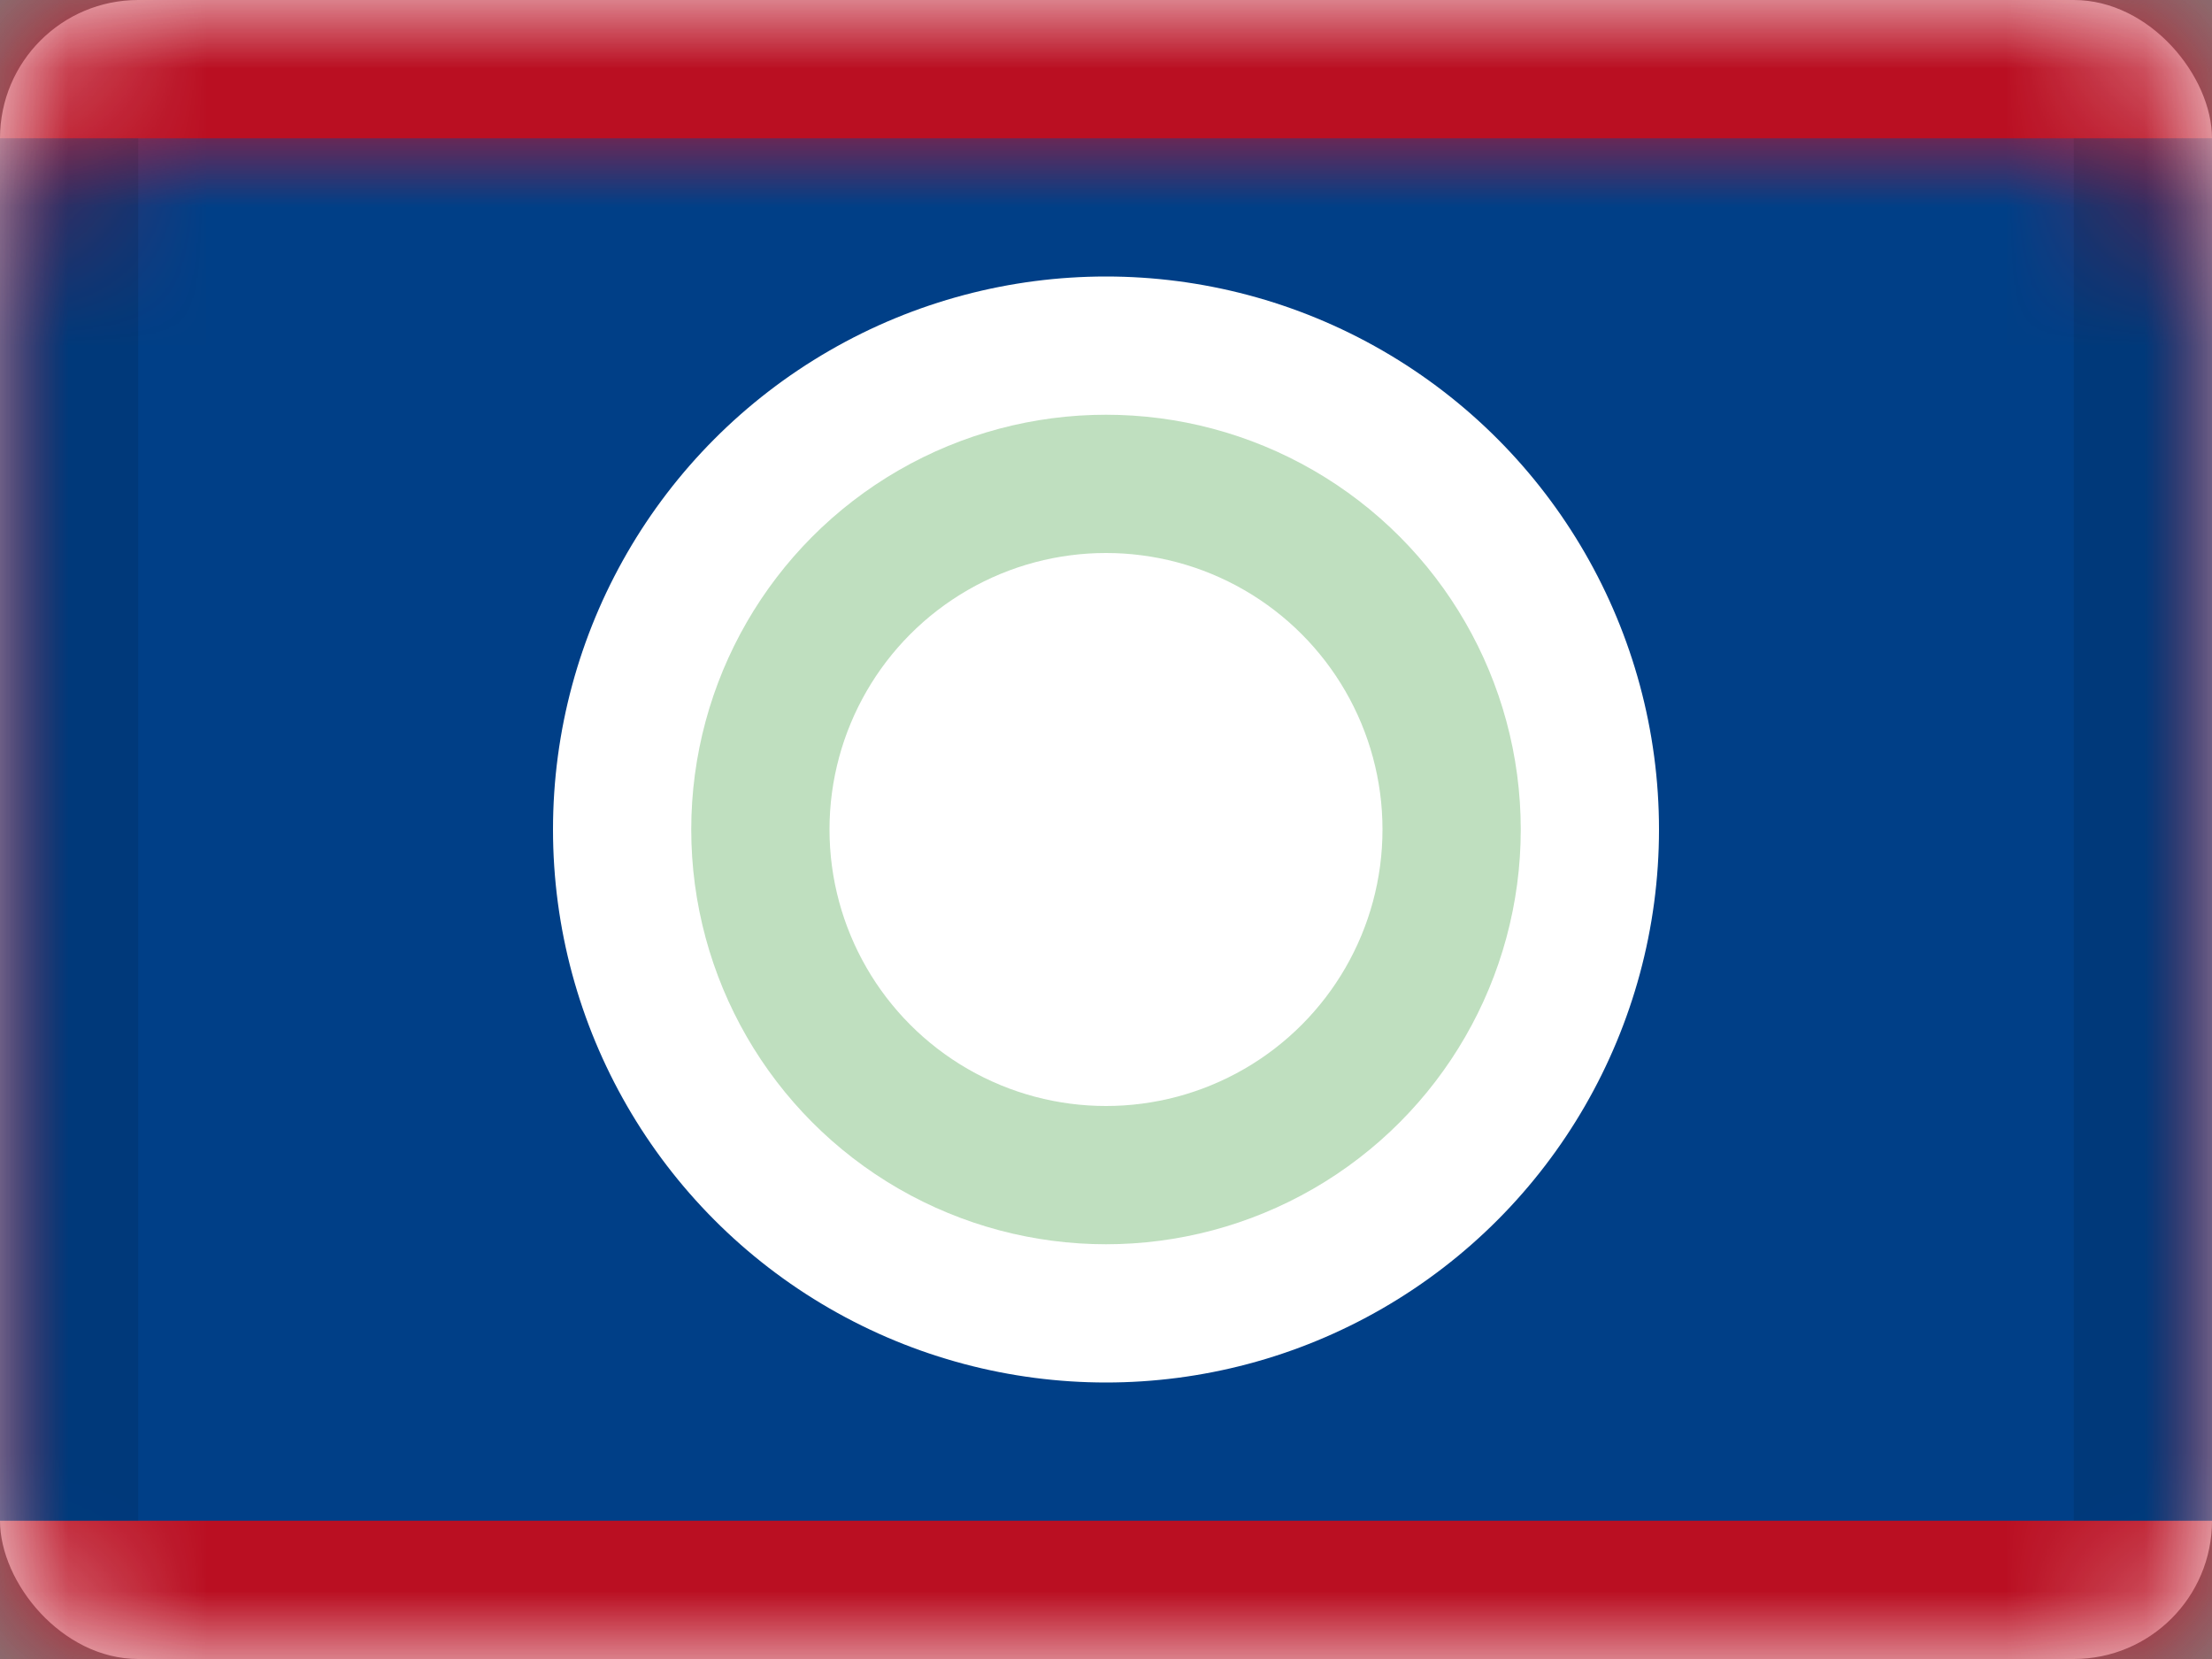 <svg xmlns="http://www.w3.org/2000/svg" xmlns:xlink="http://www.w3.org/1999/xlink" viewBox="0 0 16 12">
  <rect x="0" y="0" width="16" height="12" fill="#808080" stroke="none"/>
  <defs>
    <rect id="path-1" width="16" height="12" rx="1"/>
  </defs>
  <g id="BZ" fill="none" fill-rule="evenodd">
    <g id="Belize">
      <mask id="mask-2" fill="white">
        <use xlink:href="#path-1"/>
      </mask>
      <use id="Rectangle-77" fill="#FFFFFF" xlink:href="#path-1"/>
      <rect id="Rectangle-119-Copy-4" width="16" height="12" fill="#CE1126" mask="url(#mask-2)"/>
      <rect id="Rectangle-119-Copy-5" width="16" height="10" y="1" fill="#003F87" mask="url(#mask-2)"/>
      <circle id="Oval-18" cx="8" cy="6" r="4" fill="#FFFFFF" mask="url(#mask-2)"/>
      <circle id="Oval-18-Copy" cx="8" cy="6" r="2.5" stroke="#007F00" mask="url(#mask-2)" opacity=".5"/>
      <g id="Overlay" stroke="#000000" stroke-opacity=".1" mask="url(#mask-2)">
        <rect width="15" height="11" x=".5" y=".5" style="mix-blend-mode:multiply"/>
      </g>
    </g>
  </g>
</svg>
